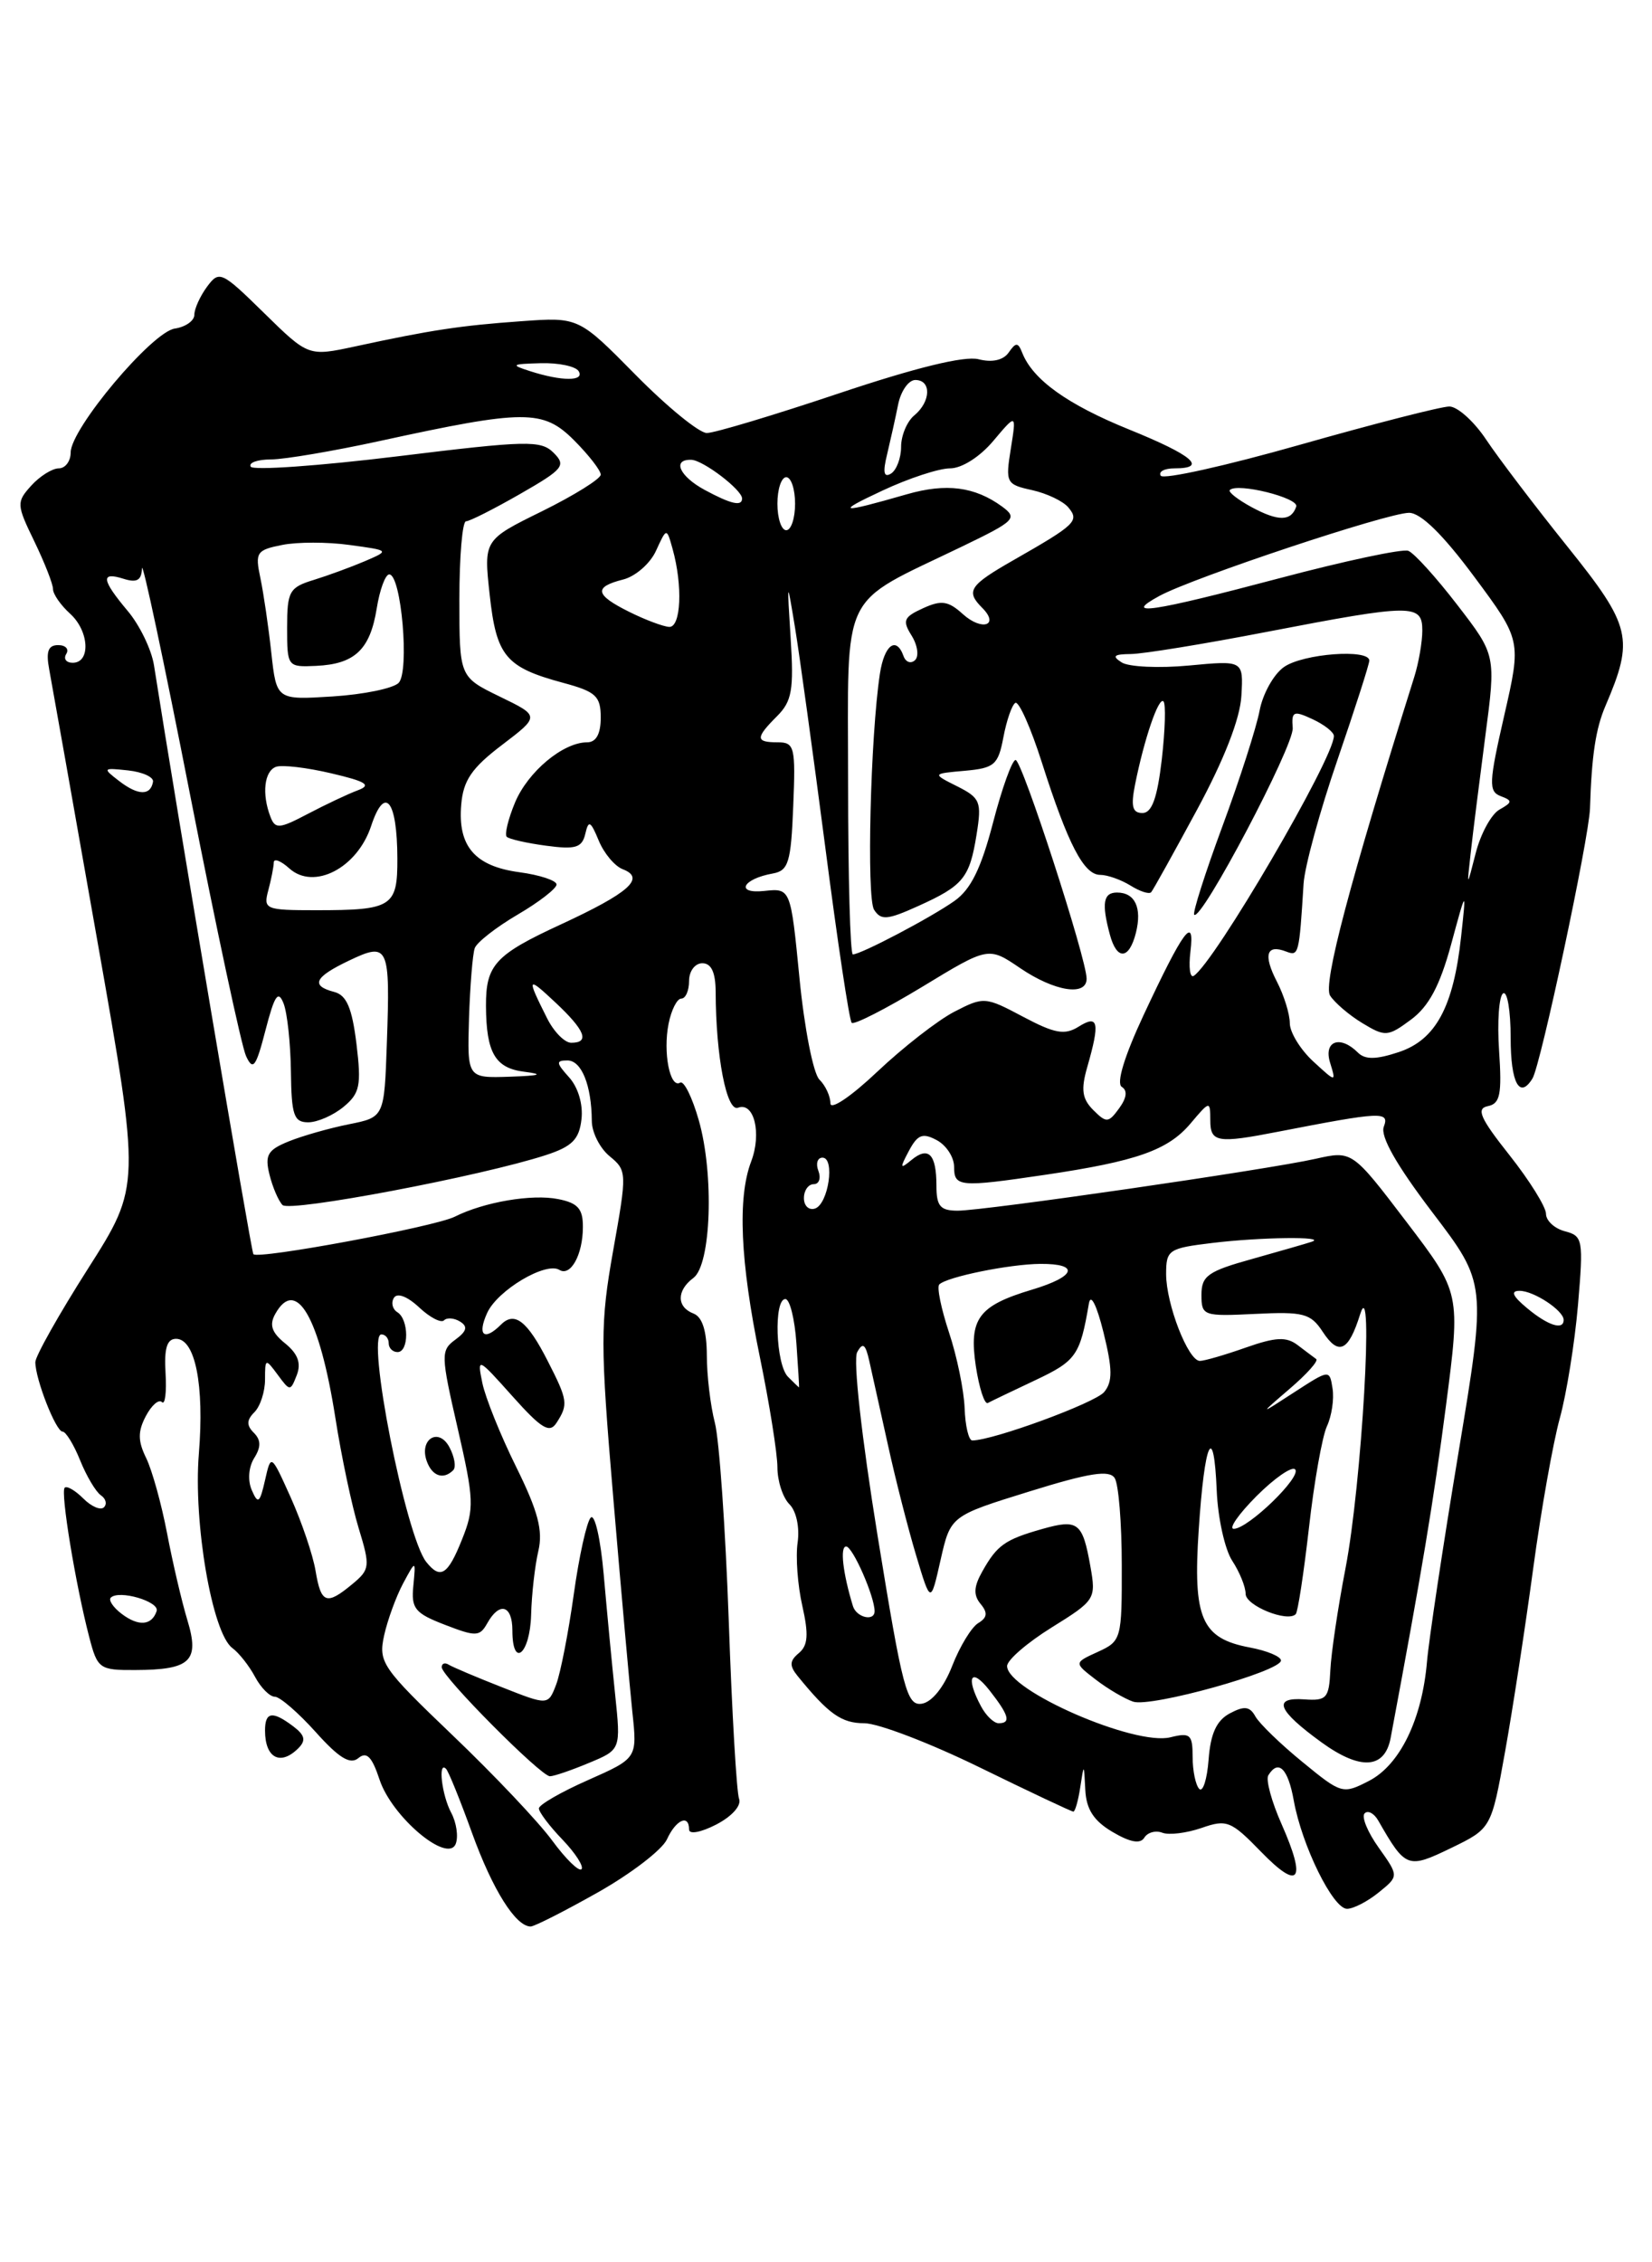 <?xml version="1.0" encoding="UTF-8" standalone="no"?>
<!DOCTYPE svg PUBLIC "-//W3C//DTD SVG 1.1//EN" "http://www.w3.org/Graphics/SVG/1.1/DTD/svg11.dtd" >
<svg xmlns="http://www.w3.org/2000/svg" xmlns:xlink="http://www.w3.org/1999/xlink" version="1.1" viewBox="0 0 187 256">
 <g >
 <path fill="currentColor"
d=" M 67.66 214.15 C 71.42 212.03 74.94 209.33 75.49 208.15 C 76.51 205.91 78.00 205.25 78.00 207.03 C 78.00 207.60 79.34 207.36 81.08 206.46 C 82.87 205.53 83.95 204.31 83.66 203.55 C 83.38 202.83 82.85 193.75 82.49 183.37 C 82.12 172.99 81.42 162.93 80.92 161.00 C 80.42 159.07 80.01 155.64 80.01 153.36 C 80.00 150.60 79.50 149.02 78.50 148.64 C 76.58 147.90 76.58 146.03 78.49 144.61 C 80.50 143.12 80.85 132.89 79.10 126.77 C 78.36 124.17 77.41 122.25 76.99 122.51 C 75.84 123.21 75.03 119.09 75.68 115.85 C 75.99 114.28 76.64 113.00 77.12 113.00 C 77.61 113.00 78.00 112.10 78.00 111.00 C 78.00 109.89 78.67 109.00 79.50 109.00 C 80.52 109.00 81.00 110.03 81.01 112.25 C 81.03 119.53 82.25 125.84 83.54 125.35 C 85.36 124.65 86.24 128.25 85.03 131.43 C 83.47 135.53 83.79 142.75 86.00 153.50 C 87.10 158.85 88.00 164.49 88.00 166.04 C 88.00 167.59 88.61 169.47 89.36 170.22 C 90.14 170.99 90.53 172.84 90.29 174.54 C 90.05 176.17 90.29 179.40 90.82 181.72 C 91.55 184.96 91.46 186.20 90.43 187.06 C 89.37 187.94 89.34 188.49 90.29 189.66 C 93.80 193.97 95.25 195.00 97.84 195.00 C 99.40 195.00 105.28 197.25 110.90 200.00 C 116.53 202.75 121.29 205.00 121.50 205.00 C 121.70 205.00 122.05 203.76 122.28 202.25 C 122.70 199.51 122.70 199.52 122.85 202.53 C 122.96 204.74 123.80 206.04 125.93 207.30 C 127.93 208.48 129.08 208.69 129.53 207.95 C 129.90 207.35 130.82 207.10 131.57 207.39 C 132.33 207.68 134.32 207.43 136.01 206.85 C 138.86 205.85 139.35 206.05 142.74 209.54 C 147.07 214.00 147.92 212.87 145.08 206.44 C 143.94 203.88 143.26 201.38 143.57 200.89 C 144.71 199.04 145.80 200.12 146.45 203.75 C 147.37 208.86 150.89 216.00 152.48 216.00 C 153.19 216.00 154.81 215.17 156.06 214.15 C 158.35 212.30 158.35 212.30 156.07 209.09 C 154.81 207.33 154.09 205.58 154.47 205.20 C 154.84 204.82 155.54 205.19 156.01 206.01 C 159.11 211.42 159.33 211.50 164.26 209.12 C 168.81 206.91 168.81 206.91 170.37 198.21 C 171.23 193.42 172.66 184.10 173.55 177.50 C 174.44 170.90 175.80 163.25 176.56 160.50 C 177.32 157.75 178.25 151.99 178.62 147.69 C 179.25 140.28 179.18 139.86 177.14 139.33 C 175.96 139.02 175.00 138.13 175.00 137.35 C 175.00 136.58 173.14 133.59 170.87 130.72 C 167.54 126.52 167.07 125.44 168.42 125.17 C 169.81 124.89 170.02 123.85 169.69 118.89 C 169.47 115.61 169.68 112.70 170.15 112.41 C 170.62 112.12 171.00 114.38 171.00 117.44 C 171.00 122.55 172.01 124.42 173.47 122.04 C 174.40 120.55 179.87 94.85 179.98 91.49 C 180.17 85.45 180.63 82.44 181.74 79.86 C 184.99 72.27 184.66 70.86 177.45 61.88 C 173.75 57.27 169.60 51.81 168.23 49.75 C 166.86 47.69 164.98 46.00 164.06 46.00 C 163.14 46.00 155.53 47.95 147.15 50.33 C 138.77 52.71 131.68 54.29 131.39 53.83 C 131.11 53.37 131.81 53.00 132.94 53.00 C 136.75 53.00 135.02 51.52 127.78 48.59 C 120.83 45.77 116.92 42.97 115.72 39.94 C 115.24 38.72 115.00 38.71 114.18 39.89 C 113.57 40.76 112.32 41.05 110.76 40.65 C 109.16 40.25 103.65 41.60 94.94 44.52 C 87.60 46.98 80.88 49.00 80.01 49.00 C 79.15 49.00 75.53 46.05 71.97 42.44 C 65.50 35.88 65.50 35.88 59.00 36.35 C 52.12 36.84 48.76 37.35 40.21 39.20 C 34.91 40.34 34.91 40.34 29.89 35.42 C 25.08 30.70 24.82 30.58 23.44 32.44 C 22.65 33.51 22.00 34.94 22.00 35.62 C 22.00 36.30 21.00 37.00 19.79 37.18 C 17.21 37.55 8.00 48.51 8.00 51.20 C 8.00 52.19 7.39 53.00 6.65 53.00 C 5.92 53.00 4.51 53.88 3.54 54.95 C 1.85 56.82 1.86 57.09 3.89 61.27 C 5.05 63.67 6.00 66.09 6.00 66.66 C 6.00 67.23 6.87 68.48 7.93 69.44 C 10.10 71.40 10.29 75.00 8.23 75.00 C 7.49 75.00 7.16 74.55 7.50 74.00 C 7.84 73.45 7.43 73.00 6.58 73.00 C 5.45 73.00 5.19 73.72 5.57 75.75 C 5.85 77.26 8.30 91.03 11.00 106.35 C 15.92 134.20 15.92 134.20 9.96 143.56 C 6.68 148.71 4.00 153.47 4.00 154.14 C 4.00 156.06 6.33 162.00 7.08 162.00 C 7.45 162.00 8.35 163.46 9.07 165.25 C 9.79 167.04 10.85 168.81 11.41 169.20 C 11.98 169.58 12.14 170.19 11.77 170.56 C 11.40 170.94 10.35 170.49 9.43 169.57 C 8.51 168.65 7.56 168.10 7.32 168.35 C 6.83 168.84 8.56 179.35 10.10 185.25 C 11.03 188.84 11.26 189.00 15.29 188.98 C 21.58 188.96 22.62 187.97 21.21 183.33 C 20.57 181.22 19.54 176.80 18.91 173.50 C 18.28 170.20 17.22 166.38 16.55 165.00 C 15.60 163.07 15.59 161.99 16.50 160.26 C 17.15 159.02 17.97 158.30 18.33 158.66 C 18.68 159.02 18.87 157.55 18.74 155.40 C 18.57 152.58 18.89 151.50 19.93 151.50 C 22.10 151.50 23.14 156.73 22.51 164.50 C 21.87 172.32 24.02 184.81 26.30 186.49 C 27.05 187.04 28.21 188.51 28.87 189.75 C 29.53 190.99 30.54 192.00 31.11 192.00 C 31.68 192.00 33.76 193.80 35.73 195.99 C 38.37 198.94 39.64 199.71 40.56 198.95 C 41.50 198.17 42.10 198.77 42.96 201.37 C 44.35 205.60 50.70 210.94 51.59 208.64 C 51.90 207.82 51.67 206.25 51.08 205.14 C 50.01 203.15 49.55 199.21 50.49 200.16 C 50.76 200.42 52.09 203.70 53.44 207.44 C 55.77 213.86 58.37 218.00 60.07 218.00 C 60.49 218.00 63.90 216.27 67.66 214.15 Z  M 33.77 197.83 C 34.65 196.95 34.52 196.36 33.22 195.37 C 30.84 193.57 30.00 193.69 30.00 195.83 C 30.00 198.94 31.74 199.86 33.77 197.83 Z  M 62.51 208.28 C 60.99 206.20 55.93 200.85 51.26 196.39 C 43.23 188.71 42.82 188.11 43.48 185.07 C 43.87 183.31 44.84 180.66 45.63 179.18 C 47.07 176.50 47.07 176.50 46.79 179.44 C 46.53 182.02 46.96 182.55 50.36 183.86 C 53.88 185.22 54.30 185.21 55.16 183.68 C 56.54 181.21 58.00 181.63 58.00 184.50 C 58.00 188.85 59.99 187.20 60.12 182.75 C 60.18 180.41 60.55 177.15 60.94 175.50 C 61.48 173.19 60.90 171.00 58.43 166.00 C 56.66 162.43 54.94 158.15 54.60 156.50 C 54.00 153.56 54.06 153.58 58.01 158.00 C 61.31 161.69 62.21 162.23 63.00 161.00 C 64.34 158.93 64.27 158.45 62.01 154.03 C 59.69 149.47 58.25 148.35 56.71 149.89 C 54.80 151.80 53.99 151.11 55.15 148.56 C 56.32 146.00 61.78 142.75 63.32 143.70 C 64.59 144.48 65.97 141.99 65.98 138.88 C 66.00 136.79 65.42 136.13 63.19 135.69 C 60.22 135.09 54.78 136.02 51.48 137.68 C 49.21 138.82 29.16 142.55 28.68 141.92 C 28.43 141.59 19.96 91.42 17.43 75.28 C 17.15 73.51 15.81 70.74 14.46 69.14 C 11.48 65.59 11.36 64.66 14.00 65.50 C 15.49 65.97 16.02 65.67 16.07 64.32 C 16.11 63.32 18.57 74.88 21.53 90.00 C 24.50 105.12 27.34 118.40 27.85 119.50 C 28.64 121.21 28.97 120.77 30.06 116.55 C 31.08 112.62 31.49 112.00 32.10 113.55 C 32.52 114.62 32.89 118.09 32.93 121.25 C 32.99 126.20 33.26 127.00 34.89 127.00 C 35.93 127.00 37.73 126.21 38.89 125.25 C 40.74 123.72 40.92 122.83 40.35 118.12 C 39.85 114.06 39.23 112.61 37.84 112.25 C 35.12 111.54 35.58 110.57 39.53 108.69 C 43.98 106.57 44.18 107.01 43.79 118.04 C 43.50 126.42 43.50 126.42 39.50 127.22 C 37.30 127.66 34.23 128.53 32.68 129.16 C 30.30 130.12 29.96 130.71 30.50 132.90 C 30.85 134.33 31.52 135.89 31.98 136.36 C 32.80 137.20 54.49 133.09 61.79 130.71 C 64.76 129.74 65.56 128.94 65.82 126.66 C 66.02 124.98 65.44 123.04 64.42 121.91 C 62.94 120.27 62.91 120.00 64.23 120.00 C 65.83 120.00 66.96 122.81 66.99 126.84 C 66.99 128.13 67.90 129.93 69.01 130.84 C 70.98 132.46 70.98 132.70 69.41 141.50 C 67.94 149.77 67.94 152.05 69.42 169.50 C 70.30 179.95 71.28 190.85 71.58 193.73 C 72.14 198.96 72.14 198.96 66.57 201.43 C 63.51 202.78 61.00 204.23 61.00 204.64 C 61.00 205.05 62.20 206.65 63.68 208.18 C 65.15 209.72 66.11 211.22 65.82 211.52 C 65.52 211.81 64.03 210.35 62.51 208.28 Z  M 66.67 199.49 C 70.28 197.99 70.28 197.99 69.63 191.74 C 69.27 188.31 68.69 182.21 68.34 178.20 C 67.99 174.18 67.33 171.27 66.87 171.73 C 66.42 172.18 65.55 176.09 64.95 180.40 C 64.35 184.71 63.45 189.31 62.96 190.61 C 62.05 192.99 62.05 192.99 56.83 190.93 C 53.95 189.80 51.24 188.65 50.80 188.38 C 50.36 188.10 50.00 188.23 50.00 188.66 C 50.00 189.71 61.22 201.00 62.25 201.00 C 62.70 201.00 64.69 200.32 66.67 199.49 Z  M 135.75 202.43 C 135.34 202.01 135.00 200.38 135.00 198.81 C 135.00 196.27 134.73 196.03 132.49 196.59 C 128.47 197.60 114.00 191.30 114.00 188.53 C 114.00 187.85 116.27 185.89 119.05 184.16 C 123.98 181.10 124.08 180.94 123.43 177.26 C 122.54 172.26 122.04 171.87 117.97 173.02 C 113.75 174.22 112.87 174.84 111.19 177.83 C 110.22 179.55 110.17 180.50 111.00 181.50 C 111.83 182.50 111.76 183.05 110.73 183.67 C 109.97 184.13 108.65 186.30 107.79 188.50 C 106.85 190.92 105.49 192.61 104.35 192.79 C 102.65 193.05 102.17 191.21 99.34 173.79 C 97.53 162.63 96.55 153.87 97.03 153.01 C 97.66 151.86 97.97 152.08 98.40 154.01 C 98.71 155.38 99.66 159.65 100.51 163.50 C 101.35 167.35 102.79 172.97 103.70 176.00 C 105.35 181.50 105.35 181.50 106.47 176.52 C 107.60 171.54 107.60 171.54 116.50 168.78 C 123.32 166.66 125.58 166.31 126.18 167.26 C 126.62 167.94 126.98 172.37 126.98 177.09 C 127.00 185.47 126.93 185.71 124.28 186.92 C 121.56 188.16 121.56 188.16 124.03 190.06 C 125.39 191.11 127.30 192.23 128.27 192.56 C 130.29 193.23 145.00 189.13 145.00 187.90 C 145.00 187.45 143.41 186.79 141.48 186.43 C 136.00 185.40 135.02 183.15 135.69 173.11 C 136.35 163.02 137.40 160.76 137.73 168.71 C 137.86 171.78 138.65 175.34 139.48 176.61 C 140.32 177.89 141.00 179.57 141.00 180.36 C 141.00 181.69 145.72 183.61 146.67 182.66 C 146.91 182.43 147.58 178.02 148.17 172.87 C 148.75 167.71 149.67 162.55 150.20 161.40 C 150.74 160.24 151.03 158.32 150.84 157.13 C 150.50 154.96 150.50 154.96 146.50 157.55 C 142.50 160.15 142.50 160.15 145.99 157.15 C 147.92 155.50 149.27 153.99 148.99 153.79 C 148.72 153.60 147.78 152.88 146.89 152.21 C 145.61 151.24 144.41 151.30 141.02 152.49 C 138.67 153.32 136.33 154.00 135.82 154.00 C 134.50 154.00 132.00 147.58 132.00 144.17 C 132.00 141.43 132.27 141.25 137.25 140.65 C 142.70 139.99 150.25 139.90 148.50 140.51 C 147.95 140.70 144.91 141.57 141.75 142.46 C 136.74 143.85 136.00 144.37 136.00 146.52 C 136.00 148.90 136.20 148.97 142.10 148.68 C 147.54 148.41 148.36 148.63 149.71 150.68 C 151.53 153.46 152.64 152.95 153.97 148.70 C 155.55 143.67 154.14 168.00 152.30 177.50 C 151.45 181.90 150.68 187.07 150.59 189.00 C 150.44 192.17 150.17 192.48 147.65 192.30 C 144.00 192.04 144.61 193.55 149.60 197.17 C 154.01 200.36 156.76 200.18 157.42 196.64 C 160.98 177.65 162.27 169.89 163.67 159.13 C 165.34 146.32 165.34 146.32 159.20 138.26 C 153.06 130.20 153.06 130.20 148.92 131.13 C 143.40 132.37 111.45 137.00 108.41 137.00 C 106.43 137.00 106.00 136.49 106.00 134.17 C 106.00 130.60 105.10 129.67 103.18 131.26 C 101.87 132.34 101.83 132.21 102.88 130.24 C 103.87 128.38 104.44 128.16 106.04 129.02 C 107.12 129.60 108.00 130.95 108.00 132.04 C 108.00 134.32 108.62 134.37 118.31 132.94 C 128.65 131.41 132.20 130.16 134.75 127.15 C 136.95 124.54 136.99 124.54 137.00 126.75 C 137.00 129.28 137.78 129.41 144.70 128.06 C 156.39 125.79 157.31 125.74 156.64 127.50 C 156.22 128.58 158.08 131.85 162.14 137.19 C 168.27 145.24 168.27 145.24 165.09 164.40 C 163.34 174.93 161.74 185.57 161.53 188.03 C 160.97 194.56 158.47 199.71 154.97 201.52 C 152.00 203.05 151.85 203.01 147.44 199.39 C 144.96 197.37 142.57 195.05 142.11 194.24 C 141.47 193.08 140.85 193.01 139.20 193.89 C 137.71 194.69 137.03 196.17 136.81 199.10 C 136.64 201.35 136.16 202.85 135.75 202.43 Z  M 111.04 193.07 C 109.27 189.77 109.90 188.60 112.00 191.27 C 114.22 194.10 114.47 195.00 113.04 195.00 C 112.50 195.00 111.60 194.13 111.04 193.07 Z  M 13.77 182.62 C 12.81 181.89 12.26 181.07 12.54 180.79 C 13.46 179.87 18.09 181.23 17.73 182.31 C 17.18 183.95 15.68 184.07 13.77 182.62 Z  M 96.55 181.75 C 95.41 178.03 95.06 175.00 95.78 175.00 C 96.52 175.00 99.00 180.65 99.00 182.32 C 99.00 183.52 96.95 183.04 96.55 181.75 Z  M 35.72 177.75 C 35.42 175.96 34.16 172.25 32.93 169.50 C 30.68 164.50 30.68 164.50 30.00 167.50 C 29.41 170.10 29.20 170.25 28.50 168.62 C 28.02 167.52 28.14 166.01 28.77 165.00 C 29.56 163.74 29.55 162.95 28.73 162.13 C 27.89 161.29 27.91 160.69 28.80 159.80 C 29.46 159.14 30.00 157.48 30.00 156.11 C 30.00 153.71 30.05 153.69 31.43 155.56 C 32.83 157.46 32.87 157.46 33.60 155.59 C 34.11 154.26 33.72 153.19 32.28 152.02 C 30.75 150.79 30.46 149.92 31.16 148.68 C 33.52 144.46 36.17 149.04 37.96 160.43 C 38.64 164.79 39.83 170.41 40.60 172.93 C 41.92 177.25 41.88 177.60 39.89 179.25 C 36.95 181.69 36.34 181.47 35.72 177.75 Z  M 48.25 176.75 C 45.92 173.81 41.42 151.00 43.17 151.00 C 43.63 151.00 44.00 151.45 44.00 152.00 C 44.00 152.55 44.45 153.00 45.00 153.00 C 46.31 153.00 46.30 149.30 44.98 148.49 C 44.42 148.14 44.25 147.41 44.59 146.86 C 44.96 146.26 46.11 146.70 47.43 147.93 C 48.65 149.08 49.92 149.74 50.26 149.41 C 50.59 149.07 51.42 149.14 52.08 149.55 C 52.98 150.11 52.84 150.64 51.55 151.59 C 49.88 152.81 49.89 153.30 51.81 161.64 C 53.66 169.69 53.70 170.72 52.30 174.20 C 50.69 178.24 49.85 178.76 48.25 176.75 Z  M 51.30 166.37 C 51.65 166.02 51.45 164.85 50.87 163.76 C 49.62 161.43 47.37 162.92 48.34 165.43 C 48.96 167.06 50.21 167.46 51.30 166.37 Z  M 142.23 169.30 C 144.27 167.26 146.24 165.90 146.60 166.27 C 147.40 167.07 141.28 173.00 139.66 173.00 C 139.04 173.00 140.20 171.34 142.23 169.30 Z  M 109.19 159.33 C 109.11 157.31 108.32 153.46 107.42 150.77 C 106.53 148.07 106.03 145.64 106.32 145.35 C 107.18 144.49 114.26 143.05 117.75 143.02 C 122.26 142.99 121.81 144.44 116.84 145.93 C 110.73 147.76 109.66 149.22 110.46 154.60 C 110.84 157.08 111.45 158.96 111.82 158.76 C 112.19 158.56 114.63 157.39 117.24 156.16 C 121.83 153.99 122.26 153.36 123.26 147.50 C 123.46 146.32 124.14 147.67 124.91 150.77 C 125.94 154.94 125.95 156.35 124.99 157.52 C 123.96 158.76 112.40 163.00 110.06 163.00 C 109.65 163.00 109.26 161.35 109.19 159.33 Z  M 89.20 155.80 C 87.81 154.41 87.56 147.00 88.90 147.00 C 89.40 147.00 89.96 149.25 90.15 152.00 C 90.34 154.75 90.48 157.00 90.45 157.00 C 90.42 157.00 89.86 156.46 89.20 155.80 Z  M 172.86 148.03 C 171.22 146.67 170.96 146.07 172.00 146.07 C 173.61 146.06 177.00 148.30 177.00 149.36 C 177.00 150.57 175.22 150.00 172.86 148.03 Z  M 91.00 135.58 C 91.00 134.71 91.50 134.00 92.11 134.00 C 92.72 134.00 92.95 133.32 92.64 132.50 C 92.32 131.68 92.53 131.00 93.10 131.00 C 94.55 131.00 93.77 136.26 92.25 136.76 C 91.56 136.98 91.00 136.45 91.00 135.58 Z  M 123.75 125.61 C 122.49 124.34 122.34 123.30 123.07 120.76 C 124.53 115.67 124.34 114.77 122.09 116.18 C 120.52 117.16 119.40 116.96 115.80 115.05 C 111.53 112.78 111.35 112.77 108.02 114.49 C 106.15 115.46 102.23 118.51 99.31 121.27 C 96.33 124.09 94.00 125.66 94.00 124.85 C 94.00 124.05 93.44 122.84 92.75 122.16 C 92.06 121.48 91.05 116.33 90.50 110.71 C 89.50 100.50 89.50 100.50 86.50 100.82 C 83.18 101.17 84.05 99.45 87.50 98.84 C 89.25 98.52 89.54 97.57 89.79 91.24 C 90.07 84.52 89.94 84.00 88.04 84.00 C 85.50 84.00 85.49 83.51 87.97 81.03 C 89.64 79.36 89.87 78.05 89.50 72.28 C 89.08 65.50 89.08 65.50 89.99 71.00 C 90.49 74.03 92.03 85.22 93.42 95.88 C 94.80 106.54 96.14 115.48 96.41 115.74 C 96.67 116.00 100.26 114.17 104.39 111.67 C 111.89 107.11 111.89 107.11 115.49 109.56 C 119.37 112.19 123.00 112.77 123.00 110.75 C 123.00 108.50 115.69 86.00 114.96 86.00 C 114.57 86.00 113.42 89.19 112.41 93.08 C 111.06 98.27 109.89 100.65 108.04 101.95 C 105.35 103.85 97.45 108.00 96.54 108.00 C 96.24 108.00 96.00 99.22 96.00 88.49 C 96.00 66.33 94.89 68.61 108.93 61.83 C 114.92 58.94 115.22 58.64 113.43 57.32 C 110.34 55.07 107.12 54.65 102.66 55.93 C 95.01 58.13 94.46 58.05 99.88 55.52 C 102.84 54.13 106.28 53.00 107.54 53.00 C 108.87 53.00 110.92 51.70 112.44 49.89 C 115.06 46.78 115.06 46.78 114.42 50.78 C 113.80 54.63 113.90 54.82 116.82 55.46 C 118.49 55.83 120.35 56.71 120.94 57.43 C 122.20 58.95 121.77 59.36 114.75 63.37 C 109.72 66.24 109.29 66.89 111.18 68.78 C 113.18 70.78 111.15 71.44 109.00 69.50 C 107.34 67.99 106.56 67.88 104.48 68.83 C 102.29 69.83 102.12 70.22 103.20 71.94 C 103.87 73.02 104.04 74.27 103.58 74.70 C 103.11 75.14 102.53 74.94 102.28 74.25 C 101.46 71.95 100.10 72.97 99.60 76.25 C 98.53 83.29 98.08 101.58 98.94 102.94 C 99.72 104.17 100.44 104.11 103.93 102.53 C 109.05 100.22 109.76 99.35 110.55 94.40 C 111.14 90.73 110.96 90.29 108.35 88.98 C 105.50 87.55 105.50 87.55 109.22 87.22 C 112.57 86.92 112.99 86.55 113.58 83.43 C 113.94 81.53 114.54 79.78 114.93 79.54 C 115.32 79.30 116.68 82.34 117.94 86.30 C 120.90 95.57 122.69 99.00 124.54 99.00 C 125.36 99.00 126.90 99.55 127.97 100.21 C 129.04 100.88 130.09 101.22 130.31 100.96 C 130.53 100.71 132.86 96.51 135.50 91.63 C 138.57 85.95 140.38 81.31 140.52 78.74 C 140.75 74.73 140.75 74.73 134.59 75.31 C 131.20 75.63 127.77 75.47 126.97 74.96 C 125.84 74.24 126.07 74.03 128.00 74.01 C 129.38 74.00 136.33 72.87 143.46 71.49 C 159.88 68.33 161.00 68.32 161.00 71.35 C 161.00 72.64 160.59 75.01 160.09 76.60 C 152.76 99.93 149.74 111.36 150.56 112.66 C 151.08 113.47 152.73 114.88 154.22 115.78 C 156.80 117.34 157.10 117.32 159.72 115.38 C 161.73 113.89 162.98 111.56 164.25 106.91 C 165.99 100.50 165.99 100.50 165.39 106.00 C 164.53 113.95 162.51 117.68 158.32 119.06 C 155.76 119.91 154.52 119.92 153.71 119.11 C 151.70 117.10 149.80 117.79 150.56 120.25 C 151.25 122.50 151.25 122.50 148.62 120.08 C 147.18 118.74 146.00 116.81 146.00 115.78 C 146.00 114.74 145.34 112.63 144.54 111.08 C 142.97 108.04 143.35 106.81 145.60 107.68 C 147.01 108.22 147.06 108.03 147.56 100.00 C 147.68 98.08 149.40 91.78 151.39 86.00 C 153.37 80.22 155.00 75.16 155.00 74.75 C 155.00 73.40 147.50 73.96 145.34 75.48 C 144.18 76.29 142.94 78.51 142.58 80.42 C 142.22 82.32 140.33 88.22 138.37 93.51 C 136.41 98.81 134.98 103.31 135.18 103.51 C 135.98 104.31 146.49 84.38 146.33 82.38 C 146.18 80.49 146.42 80.38 148.57 81.38 C 149.90 82.00 150.99 82.85 150.99 83.28 C 151.02 85.77 137.44 108.99 135.12 110.43 C 134.70 110.68 134.54 109.46 134.75 107.70 C 135.27 103.43 133.95 105.23 129.42 114.93 C 127.28 119.52 126.34 122.59 126.98 122.99 C 127.65 123.40 127.54 124.24 126.68 125.42 C 125.47 127.08 125.24 127.09 123.75 125.61 Z  M 128.58 105.56 C 129.29 102.72 128.48 101.00 126.44 101.00 C 124.89 101.00 124.68 102.21 125.63 105.75 C 126.42 108.70 127.81 108.61 128.58 105.56 Z  M 53.09 115.25 C 53.21 111.54 53.50 107.96 53.74 107.29 C 53.98 106.63 56.17 104.92 58.59 103.50 C 61.02 102.08 63.00 100.54 63.00 100.09 C 63.00 99.64 61.10 99.01 58.79 98.70 C 53.75 98.02 51.80 95.76 52.21 91.04 C 52.44 88.31 53.40 86.90 56.81 84.31 C 61.12 81.03 61.12 81.03 56.56 78.82 C 52.00 76.60 52.00 76.60 52.00 67.80 C 52.00 62.96 52.34 59.00 52.75 58.99 C 53.16 58.99 55.92 57.59 58.87 55.90 C 63.77 53.09 64.11 52.68 62.67 51.24 C 61.23 49.80 59.66 49.84 44.98 51.64 C 36.13 52.72 28.66 53.25 28.38 52.81 C 28.11 52.36 29.15 51.99 30.69 51.99 C 32.24 51.98 37.77 51.04 43.00 49.90 C 59.43 46.32 61.47 46.32 64.98 49.82 C 66.64 51.49 68.00 53.23 68.00 53.71 C 68.00 54.18 65.02 56.04 61.38 57.84 C 54.75 61.10 54.75 61.10 55.43 67.30 C 56.19 74.26 57.23 75.51 63.75 77.27 C 67.46 78.27 68.00 78.77 68.00 81.21 C 68.00 83.05 67.48 84.00 66.46 84.00 C 63.74 84.00 59.76 87.32 58.30 90.81 C 57.52 92.68 57.10 94.43 57.36 94.69 C 57.62 94.95 59.63 95.41 61.82 95.70 C 65.14 96.15 65.88 95.93 66.25 94.37 C 66.62 92.77 66.84 92.87 67.77 95.11 C 68.36 96.55 69.58 98.01 70.49 98.36 C 73.10 99.36 71.24 101.02 63.48 104.61 C 56.05 108.04 54.99 109.19 55.01 113.83 C 55.04 119.14 56.05 120.87 59.35 121.28 C 61.62 121.57 61.16 121.72 57.70 121.84 C 52.89 122.00 52.89 122.00 53.09 115.25 Z  M 61.94 115.25 C 59.58 110.55 59.65 110.42 62.87 113.44 C 66.24 116.60 66.79 118.00 64.66 118.00 C 63.92 118.00 62.70 116.76 61.94 115.25 Z  M 30.37 100.75 C 30.70 99.51 30.98 98.09 30.99 97.60 C 30.99 97.10 31.79 97.40 32.75 98.27 C 35.53 100.77 40.44 98.23 42.01 93.47 C 43.56 88.79 44.96 90.52 44.98 97.14 C 45.00 102.61 44.40 103.00 35.80 103.00 C 30.03 103.00 29.79 102.90 30.37 100.75 Z  M 166.48 96.50 C 166.72 94.30 167.47 88.37 168.13 83.31 C 169.34 74.13 169.34 74.13 164.96 68.45 C 162.56 65.33 160.06 62.57 159.41 62.33 C 158.76 62.08 152.19 63.48 144.80 65.44 C 130.34 69.27 126.92 69.78 131.25 67.43 C 135.09 65.35 157.07 58.03 159.50 58.03 C 160.82 58.03 163.32 60.47 166.86 65.24 C 172.22 72.46 172.22 72.46 170.27 80.98 C 168.53 88.57 168.49 89.56 169.87 90.09 C 171.23 90.60 171.21 90.78 169.74 91.61 C 168.82 92.12 167.61 94.33 167.05 96.52 C 166.03 100.50 166.03 100.50 166.48 96.50 Z  M 30.61 92.42 C 29.62 89.84 29.91 87.25 31.25 86.77 C 31.94 86.53 34.75 86.86 37.50 87.51 C 41.47 88.44 42.09 88.84 40.50 89.43 C 39.40 89.84 36.86 91.04 34.86 92.09 C 31.61 93.80 31.15 93.84 30.61 92.42 Z  M 128.49 88.75 C 129.53 83.57 131.16 78.82 131.70 79.37 C 131.98 79.65 131.89 82.60 131.51 85.94 C 131.00 90.31 130.39 92.00 129.32 92.00 C 128.18 92.00 127.99 91.25 128.49 88.75 Z  M 13.50 88.39 C 11.58 86.92 11.62 86.87 14.50 87.18 C 16.15 87.36 17.42 87.94 17.32 88.47 C 17.04 90.06 15.63 90.03 13.50 88.39 Z  M 30.71 73.86 C 30.39 70.91 29.83 67.10 29.47 65.39 C 28.86 62.52 29.04 62.24 31.92 61.67 C 33.63 61.32 37.08 61.32 39.58 61.67 C 44.12 62.29 44.12 62.29 41.31 63.50 C 39.76 64.16 37.15 65.12 35.50 65.63 C 32.75 66.47 32.50 66.92 32.50 71.02 C 32.50 75.45 32.54 75.50 35.78 75.35 C 40.16 75.15 41.89 73.51 42.64 68.87 C 42.98 66.74 43.62 65.00 44.06 65.00 C 45.43 65.00 46.38 76.02 45.12 77.28 C 44.50 77.90 41.14 78.59 37.65 78.81 C 31.30 79.21 31.30 79.21 30.71 73.86 Z  M 71.25 69.25 C 67.34 67.31 67.17 66.43 70.53 65.58 C 71.93 65.23 73.61 63.76 74.26 62.32 C 75.46 59.70 75.46 59.70 76.13 62.10 C 77.30 66.27 77.09 71.00 75.75 70.94 C 75.06 70.90 73.04 70.14 71.25 69.25 Z  M 88.00 57.00 C 88.00 55.35 88.45 54.00 89.00 54.00 C 89.55 54.00 90.00 55.35 90.00 57.00 C 90.00 58.65 89.55 60.00 89.00 60.00 C 88.45 60.00 88.00 58.65 88.00 57.00 Z  M 141.66 57.38 C 140.10 56.53 139.00 55.67 139.21 55.45 C 140.07 54.60 147.05 56.34 146.73 57.32 C 146.16 59.01 144.70 59.02 141.66 57.38 Z  M 79.75 55.43 C 76.90 53.88 76.06 51.97 78.25 52.03 C 79.59 52.07 84.00 55.43 84.00 56.41 C 84.00 57.34 82.73 57.04 79.75 55.43 Z  M 100.42 51.40 C 100.80 49.80 101.37 47.26 101.67 45.75 C 101.98 44.24 102.85 43.00 103.61 43.00 C 105.45 43.00 105.38 45.44 103.50 47.00 C 102.67 47.68 102.00 49.29 102.00 50.56 C 102.00 51.84 101.48 53.20 100.86 53.59 C 100.04 54.09 99.91 53.46 100.42 51.40 Z  M 60.00 42.00 C 57.75 41.28 57.88 41.19 61.19 41.10 C 63.22 41.04 65.16 41.45 65.50 42.00 C 66.21 43.16 63.61 43.16 60.00 42.00 Z "/>
</g>
</svg>